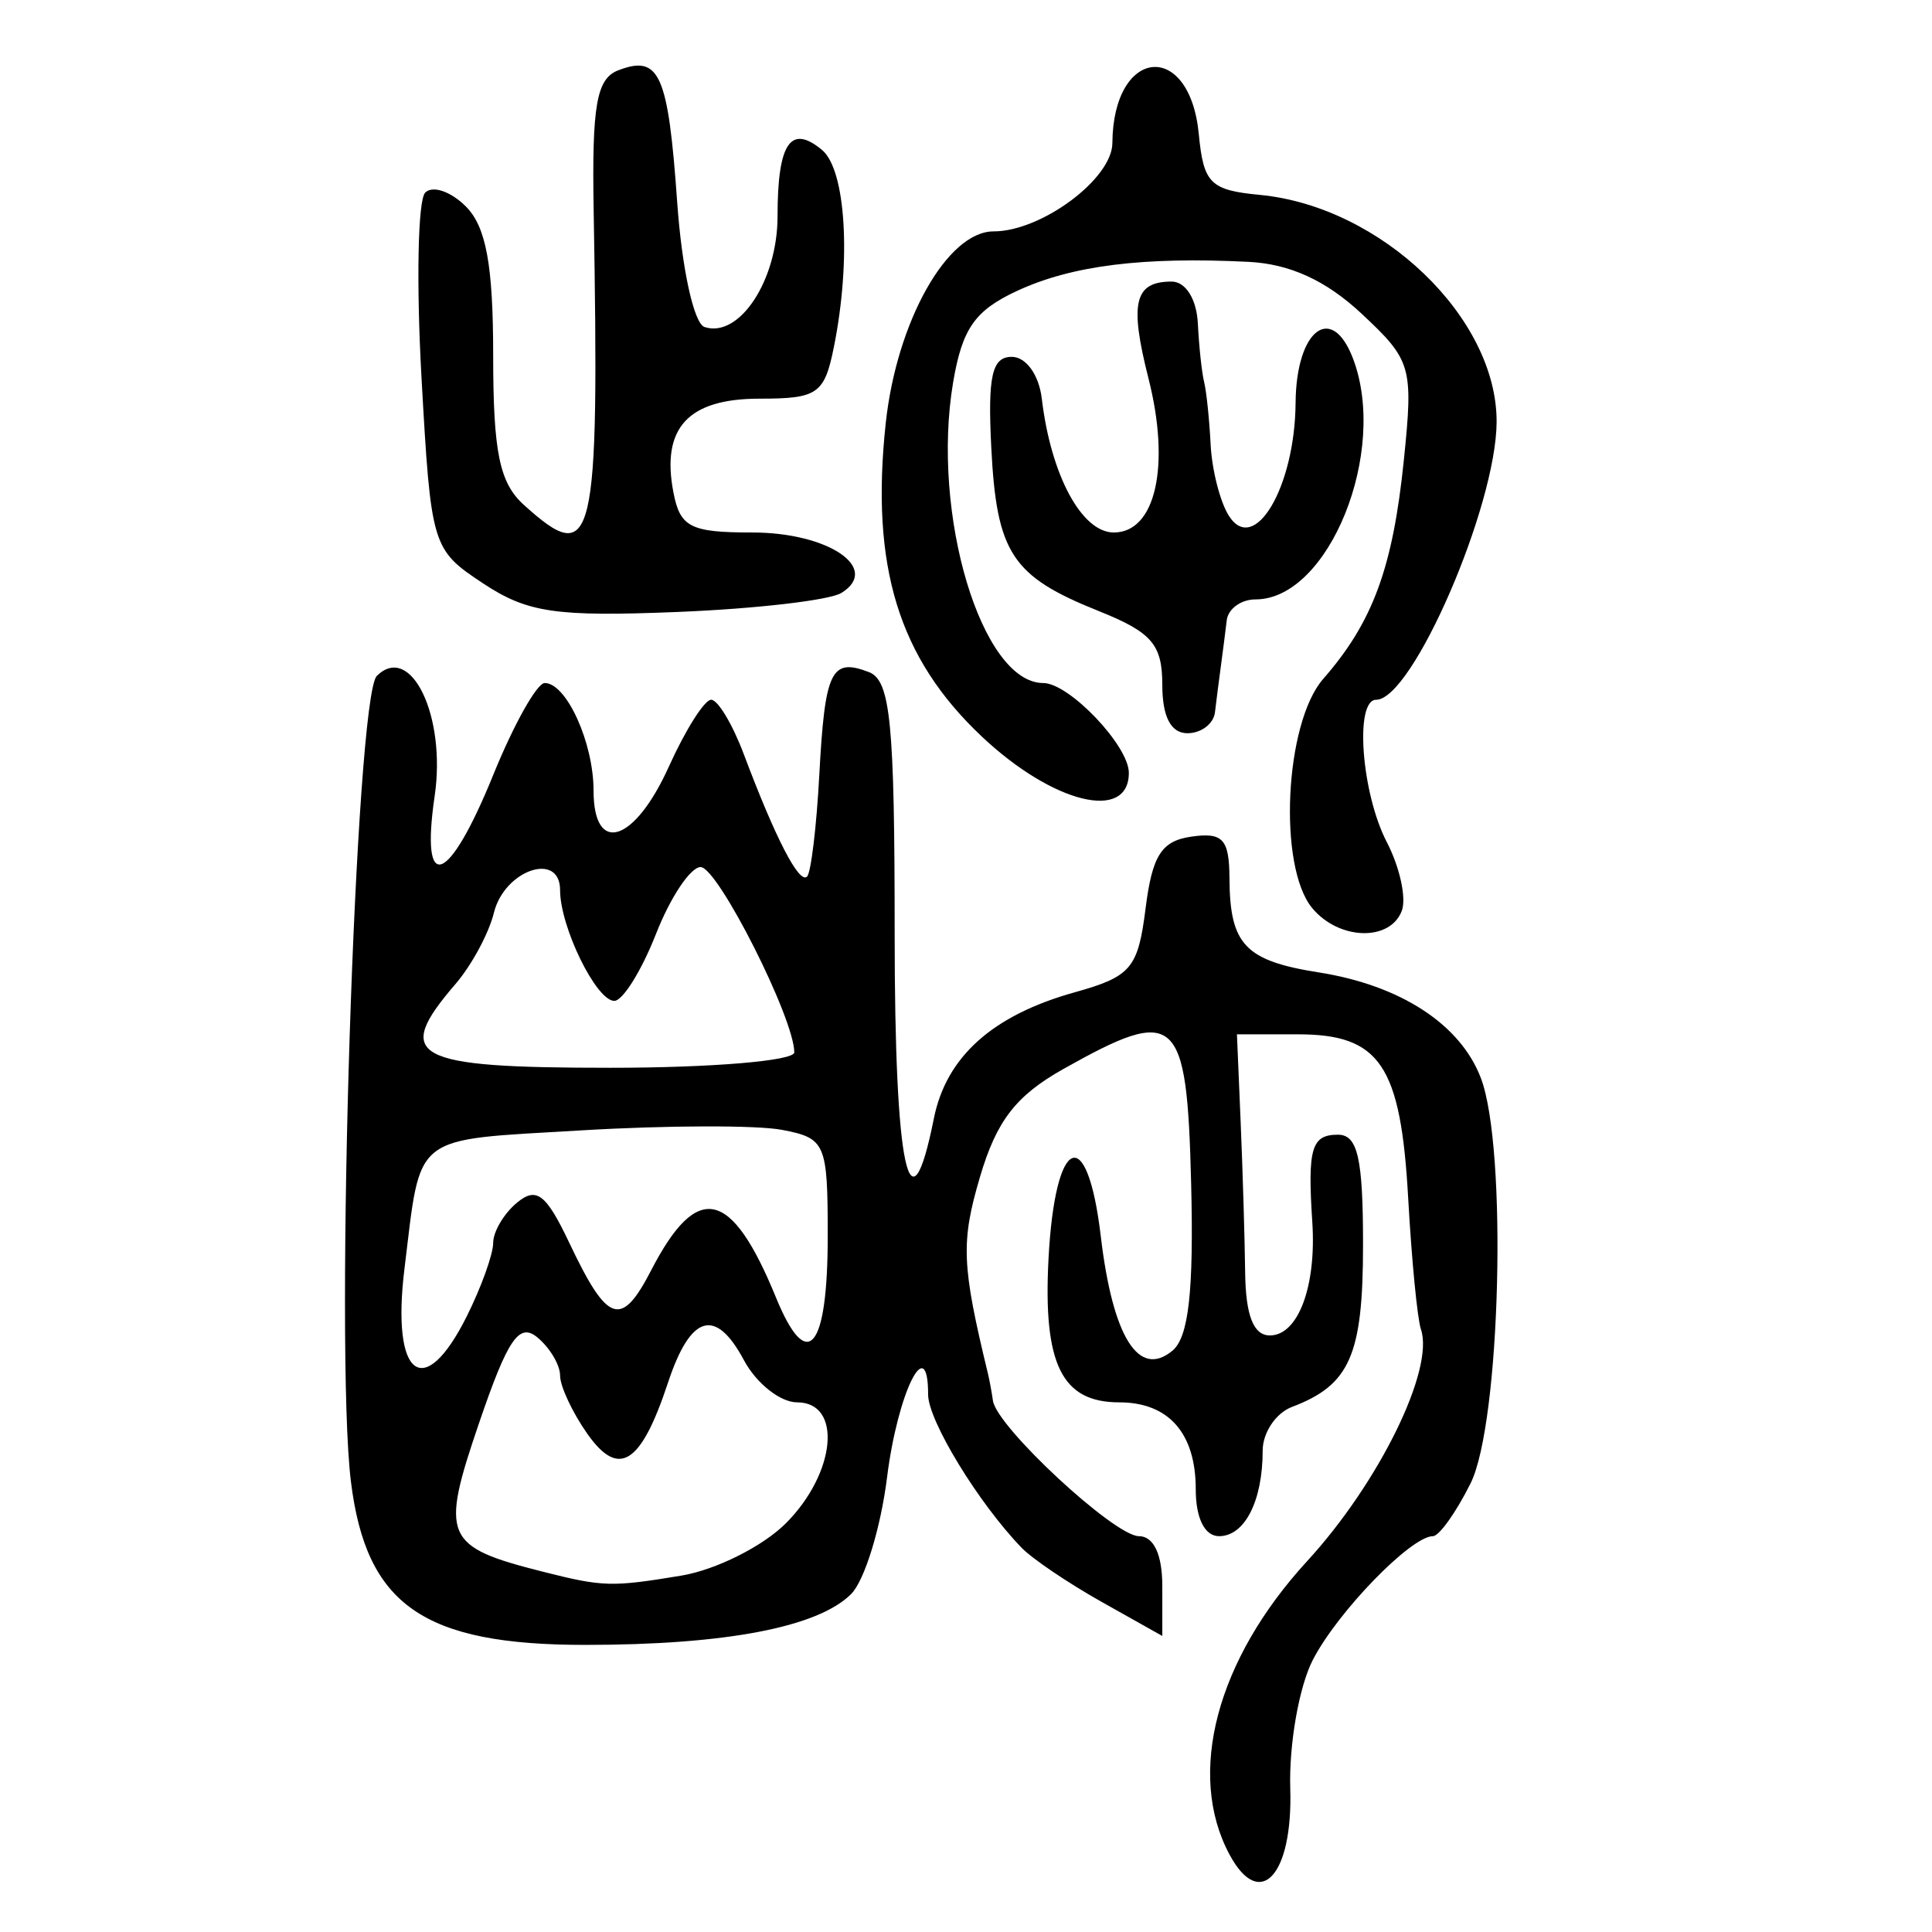 <?xml version="1.0" encoding="UTF-8" standalone="no"?>
<!-- Created with Inkscape (http://www.inkscape.org/) -->

<svg
   xmlns:dc="http://purl.org/dc/elements/1.1/"
   xmlns:cc="http://creativecommons.org/ns#"
   xmlns:rdf="http://www.w3.org/1999/02/22-rdf-syntax-ns#"
   xmlns:svg="http://www.w3.org/2000/svg"
   xmlns="http://www.w3.org/2000/svg"
   xmlns:sodipodi="http://sodipodi.sourceforge.net/DTD/sodipodi-0.dtd"
   xmlns:inkscape="http://www.inkscape.org/namespaces/inkscape"
   width="300"
   height="300"
   id="svg2"
   version="1.1"
   inkscape:version="0.48.4 r9939"
   sodipodi:docname="image-seal.svg">
  <defs
     id="defs4" />
  <sodipodi:namedview
     id="base"
     pagecolor="#ffffff"
     bordercolor="#666666"
     borderopacity="1.0"
     inkscape:pageopacity="0.0"
     inkscape:pageshadow="2"
     inkscape:zoom="1.979899"
     inkscape:cx="200.43343"
     inkscape:cy="94.07493"
     inkscape:document-units="px"
     inkscape:current-layer="layer1"
     showgrid="false"
     inkscape:window-width="1215"
     inkscape:window-height="1000"
     inkscape:window-x="65"
     inkscape:window-y="24"
     inkscape:window-maximized="1" />
  <g
     inkscape:label="Calque 1"
     inkscape:groupmode="layer"
     id="layer1"
     transform="translate(0,-752.362)">
    <path
       style="fill:#000000"
       d="m 190.911,1040.324 c -6.698,-12.516 -2.007,-30.229 12.066,-45.556 11.149,-12.142 19.793,-29.759 17.663,-35.996 -0.553,-1.618 -1.442,-10.775 -1.977,-20.35 -1.154,-20.669 -4.371,-25.451 -17.119,-25.451 l -9.472,0 0.577,13.637 c 0.317,7.5 0.632,18.02 0.699,23.378 0.084,6.666 1.297,9.741 3.843,9.741 4.383,0 7.238,-7.624 6.584,-17.582 -0.753,-11.473 -0.134,-13.588 3.981,-13.588 3.068,0 3.896,3.628 3.896,17.069 0,17.163 -2.027,21.792 -11.039,25.204 -2.5,0.947 -4.546,4 -4.546,6.785 0,7.818 -2.785,13.282 -6.772,13.282 -2.231,0 -3.618,-2.788 -3.618,-7.273 0,-8.724 -4.21,-13.507 -11.89,-13.507 -8.919,0 -11.835,-5.927 -10.974,-22.304 1.006,-19.142 6.007,-21.291 8.116,-3.489 1.857,15.677 5.89,22.118 11.128,17.771 2.522,-2.093 3.322,-9.266 2.902,-25.998 -0.659,-26.261 -2.214,-27.651 -19.847,-17.74 -7.349,4.13 -10.365,8.031 -12.933,16.728 -2.995,10.145 -2.855,13.698 1.207,30.486 0.259,1.071 0.617,3 0.796,4.286 0.563,4.054 18.86,21.04 22.663,21.04 2.304,0 3.637,2.839 3.637,7.748 l 0,7.748 -9.413,-5.287 c -5.177,-2.908 -10.768,-6.687 -12.424,-8.398 -6.687,-6.909 -14.528,-19.752 -14.528,-23.796 0,-9.883 -4.727,-0.352 -6.377,12.86 -0.984,7.877 -3.496,16.029 -5.582,18.115 -5.15,5.15 -19.498,7.893 -41.29,7.893 -25.149,0 -34.015,-6.184 -36.379,-25.374 -2.558,-20.756 0.696,-121.817 4.028,-125.096 5.283,-5.199 10.797,6.253 8.978,18.645 -2.267,15.439 2.143,13.863 9.087,-3.247 3.189,-7.857 6.79,-14.286 8.003,-14.286 3.377,0 7.582,9.268 7.582,16.713 0,10.098 6.371,8.067 11.689,-3.726 2.577,-5.715 5.535,-10.39 6.573,-10.39 1.038,0 3.317,3.799 5.063,8.442 4.925,13.096 8.613,20.229 9.829,19.013 0.61,-0.61 1.464,-7.698 1.897,-15.751 0.873,-16.23 1.844,-18.249 7.696,-16.003 3.368,1.292 4.008,7.803 4.008,40.736 0,36.377 2.335,47.346 6.086,28.591 1.919,-9.596 9.103,-16.034 21.872,-19.601 8.761,-2.448 9.833,-3.717 11.005,-13.03 1.037,-8.239 2.476,-10.486 7.143,-11.148 4.868,-0.691 5.851,0.393 5.884,6.494 0.056,10.29 2.431,12.789 13.872,14.596 12.704,2.006 21.994,8.064 25.167,16.41 4.145,10.903 3.057,53.591 -1.605,62.935 -2.248,4.505 -4.878,8.193 -5.844,8.195 -3.407,0.005 -14.825,11.775 -18.658,19.233 -2.134,4.151 -3.706,13.13 -3.494,19.954 0.42,13.499 -4.712,19.067 -9.438,10.237 z M 105.785,997.025 c 5.348,-0.884 12.653,-4.537 16.235,-8.118 7.796,-7.796 8.823,-18.79 1.755,-18.79 -2.616,0 -6.334,-2.949 -8.263,-6.553 -4.409,-8.238 -8.285,-7.086 -11.789,3.503 -4.21,12.723 -7.652,14.886 -12.555,7.886 -2.308,-3.296 -4.197,-7.342 -4.197,-8.992 0,-1.65 -1.585,-4.316 -3.523,-5.924 -2.837,-2.355 -4.597,0.223 -9.043,13.243 -6.086,17.825 -5.471,19.253 9.968,23.155 9.272,2.343 10.594,2.379 21.412,0.591 z M 72.493,956.73 c 2.248,-4.505 4.087,-9.622 4.087,-11.371 0,-1.749 1.665,-4.561 3.701,-6.25 3.018,-2.505 4.514,-1.358 8.108,6.218 5.974,12.589 8.069,13.29 12.738,4.26 7.154,-13.834 12.448,-12.669 19.372,4.263 4.859,11.882 8.031,8.107 8.031,-9.558 0,-14.419 -0.333,-15.193 -7.1,-16.486 -3.905,-0.746 -17.953,-0.71 -31.217,0.082 -26.526,1.583 -24.79,0.223 -27.404,21.45 -2.082,16.905 3.003,20.787 9.684,7.394 z M 123.335,915.772 c 0,-5.273 -11.875,-28.769 -14.542,-28.772 -1.569,-0.002 -4.689,4.672 -6.934,10.387 -2.245,5.715 -5.157,10.39 -6.471,10.39 -2.803,0 -8.418,-11.47 -8.418,-17.197 0,-6.081 -8.652,-3.122 -10.276,3.515 -0.777,3.175 -3.458,8.15 -5.958,11.056 -9.789,11.376 -6.761,13.016 24.027,13.016 15.715,0 28.573,-1.078 28.573,-2.395 z m 80.427,-22.398 c -5.354,-6.451 -4.282,-28.755 1.711,-35.6 7.69,-8.784 10.806,-17.242 12.517,-33.979 1.482,-14.491 1.197,-15.477 -6.566,-22.728 -5.521,-5.158 -11.14,-7.73 -17.581,-8.047 -16.403,-0.809 -27.38,0.565 -35.865,4.489 -6.594,3.05 -8.564,5.858 -9.978,14.225 -3.453,20.439 4.419,46.69 14.001,46.69 4.015,0 13.284,9.728 13.284,13.942 0,7.669 -11.787,4.767 -22.813,-5.618 -12.949,-12.195 -17.32,-26.426 -14.94,-48.645 1.693,-15.807 9.564,-29.812 16.755,-29.812 7.427,0 18.402,-8.156 18.441,-13.704 0.103,-14.901 12.005,-16.126 13.422,-1.381 0.734,7.642 1.783,8.683 9.498,9.422 18.828,1.804 36.823,19.077 36.745,35.269 -0.064,13.115 -13.079,43.124 -18.704,43.124 -3.377,0 -2.292,14.5 1.653,22.105 2.03,3.913 3.074,8.722 2.32,10.687 -1.837,4.788 -9.77,4.537 -13.9,-0.44 z m -23.281,-34.668 c 0,-6.274 -1.628,-8.162 -9.888,-11.467 -13.476,-5.392 -15.834,-8.981 -16.668,-25.364 -0.566,-11.123 0.105,-14.103 3.178,-14.103 2.219,0 4.228,2.796 4.666,6.494 1.41,11.885 6.197,20.78 11.184,20.78 6.494,0 8.824,-10.368 5.379,-23.938 -2.978,-11.731 -2.188,-15.024 3.6,-15.024 2.174,0 3.879,2.722 4.068,6.494 0.178,3.572 0.617,7.663 0.974,9.091 0.357,1.429 0.813,5.812 1.014,9.741 0.201,3.929 1.469,8.891 2.82,11.027 3.95,6.248 10.272,-4.433 10.37,-17.521 0.085,-11.308 5.575,-15.585 8.896,-6.931 5.551,14.465 -3.73,37.452 -15.122,37.452 -2.245,0 -4.255,1.461 -4.466,3.247 -0.211,1.786 -0.623,5 -0.914,7.143 -0.291,2.143 -0.703,5.357 -0.914,7.143 -0.211,1.786 -2.138,3.247 -4.281,3.247 -2.565,0 -3.896,-2.566 -3.896,-7.511 z M 75.009,842.945 c -7.949,-5.258 -8.087,-5.72 -9.558,-31.943 -0.821,-14.634 -0.565,-27.56 0.569,-28.723 1.134,-1.163 3.974,-0.203 6.311,2.134 3.155,3.155 4.249,9.115 4.249,23.142 0,15.005 0.978,19.778 4.75,23.192 10.936,9.897 11.756,6.443 10.853,-45.721 -0.283,-16.324 0.443,-20.453 3.825,-21.75 6.401,-2.456 7.739,0.541 9.145,20.474 0.729,10.335 2.592,18.846 4.244,19.39 5.402,1.778 11.341,-7.228 11.341,-17.198 0,-11.349 2.015,-14.354 6.904,-10.297 3.699,3.07 4.553,17.053 1.862,30.505 -1.479,7.394 -2.509,8.117 -11.56,8.117 -11.106,0 -15.29,4.544 -13.38,14.534 1.038,5.432 2.636,6.246 12.262,6.246 11.812,0 20.006,5.566 13.822,9.388 -1.831,1.132 -13.285,2.46 -25.452,2.952 -18.904,0.764 -23.296,0.118 -30.188,-4.441 z"
       id="path3169"
       inkscape:connector-curvature="0" />
  </g>
</svg>
